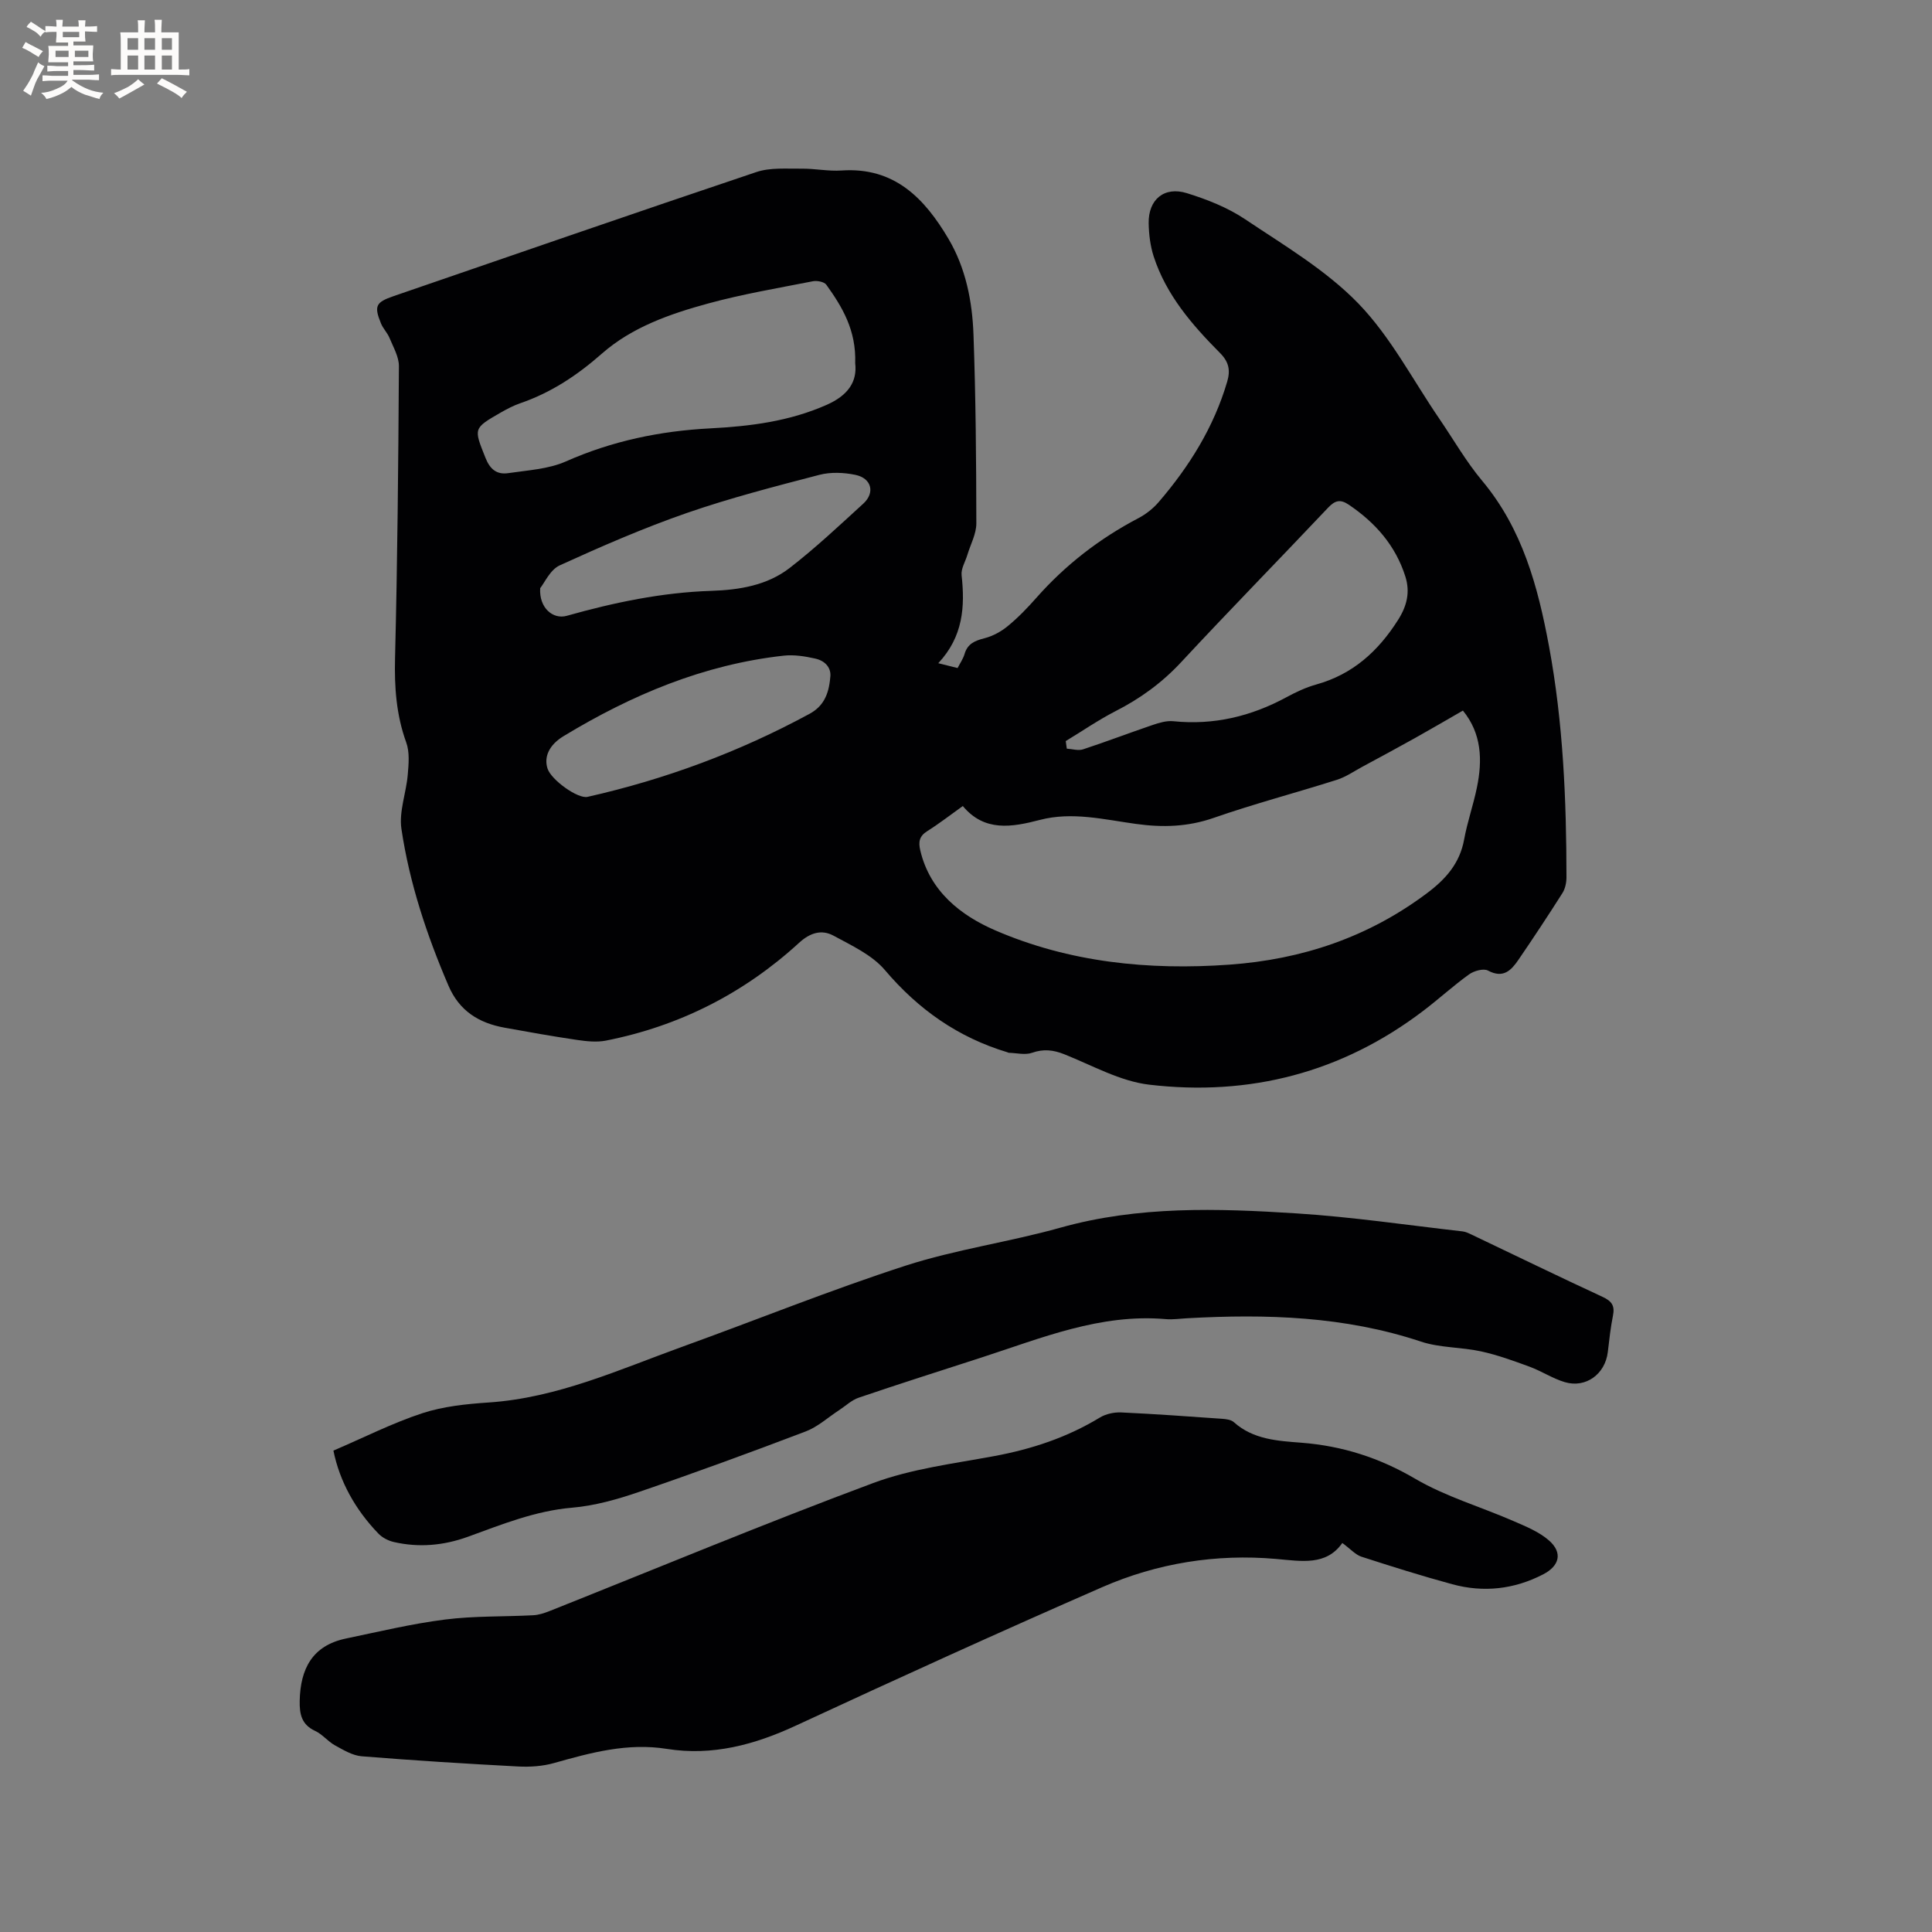 <svg enable-background="new 0 0 400 400" viewBox="0 0 400 400" xmlns="http://www.w3.org/2000/svg"><rect x="0" y="0" width="400" height="400" fill="#808080" stroke="none"/><g fill="#010103"><path d="m194.26 137.31c1.87.47 2.87.72 4 1 .52-1.02 1.15-1.91 1.44-2.9.62-2.14 2.13-2.76 4.13-3.27 1.73-.44 3.46-1.39 4.85-2.54 2.12-1.74 4.05-3.75 5.87-5.81 6.03-6.83 13.09-12.29 21.16-16.52 1.56-.82 3.04-1.99 4.19-3.33 6.34-7.38 11.41-15.5 14.18-24.93.7-2.38.33-4.11-1.51-5.95-5.77-5.81-11.13-12-13.72-19.99-.7-2.18-.99-4.57-1.03-6.86-.08-4.91 3.22-7.68 7.94-6.21 4.18 1.3 8.43 2.98 12.04 5.4 8.09 5.42 16.73 10.52 23.42 17.42s11.28 15.84 16.78 23.88c2.93 4.29 5.53 8.85 8.85 12.82 8.36 9.99 11.56 21.92 13.86 34.3 2.93 15.81 3.6 31.79 3.61 47.81 0 1.1-.26 2.37-.84 3.28-2.95 4.65-5.99 9.25-9.1 13.8-1.5 2.19-3.14 3.93-6.3 2.24-.93-.5-2.91.05-3.93.79-3.27 2.35-6.25 5.09-9.45 7.52-16.83 12.81-35.98 17.76-56.77 15.31-6.02-.71-11.77-3.98-17.56-6.29-2.29-.91-4.31-1.15-6.7-.31-1.43.5-3.19.04-4.8 0-.1 0-.2-.08-.3-.11-10.21-3.07-18.44-8.86-25.37-17.03-2.66-3.13-6.88-5.07-10.63-7.11-2.46-1.33-4.84-.62-7.13 1.48-11.42 10.46-24.8 17.25-40.01 20.25-1.9.37-3.98.14-5.93-.14-5.03-.74-10.03-1.63-15.04-2.54-5.3-.96-9.36-3.45-11.61-8.7-4.49-10.46-8.07-21.22-9.74-32.46-.53-3.59.99-7.45 1.31-11.2.19-2.23.42-4.69-.32-6.71-2.06-5.7-2.46-11.44-2.31-17.45.5-20.14.68-40.29.8-60.43.01-1.95-1.16-3.94-1.94-5.84-.43-1.06-1.32-1.93-1.76-2.99-1.49-3.63-1.1-4.41 2.6-5.68 25.03-8.6 50.03-17.27 75.11-25.69 2.89-.97 6.24-.66 9.39-.7 2.75-.03 5.52.57 8.25.38 10.94-.75 17.18 5.76 22.14 14.16 3.58 6.07 4.92 12.91 5.17 19.81.47 13.03.57 26.07.59 39.1 0 2.17-1.21 4.35-1.86 6.52-.42 1.4-1.34 2.86-1.19 4.2.71 6.51.34 12.69-4.83 18.22zm108.62 9.81c-3.48 2-6.76 3.92-10.07 5.77-3.56 1.99-7.16 3.92-10.75 5.86-1.74.94-3.41 2.11-5.27 2.7-8.47 2.69-17.08 4.95-25.47 7.87-5.39 1.88-10.59 2.03-16.15 1.26-6.56-.9-13.18-2.57-19.86-.83-5.83 1.52-11.5 2.51-15.97-2.87-2.67 1.91-4.93 3.67-7.35 5.19-1.64 1.03-1.88 2.18-1.46 3.98 1.99 8.51 8.44 13.5 15.48 16.55 15.38 6.66 31.81 8.32 48.54 7.12 15.06-1.08 28.75-5.69 40.9-14.8 3.87-2.9 6.78-6.17 7.68-11.1.66-3.63 1.91-7.16 2.65-10.78 1.17-5.67.99-11.17-2.9-15.92zm-125.82-71.92c.23-6.85-2.69-11.66-5.98-16.25-.44-.61-1.91-.89-2.78-.72-7.26 1.43-14.59 2.66-21.71 4.61-7.87 2.15-15.73 4.89-21.95 10.35-5.11 4.5-10.53 8.1-16.94 10.3-1.39.48-2.72 1.18-4 1.91-5.78 3.32-5.62 3.27-3.18 9.41.95 2.4 2.39 3.49 4.69 3.15 4.03-.6 8.33-.82 11.96-2.43 9.57-4.24 19.5-6.3 29.85-6.84 8.28-.43 16.38-1.44 24.13-4.87 4.46-1.97 6.36-4.82 5.91-8.62zm43.59 78.23c.07.52.15 1.05.22 1.57 1.13.07 2.37.47 3.37.14 4.82-1.58 9.56-3.4 14.37-5.03 1.37-.47 2.91-.93 4.31-.79 8.38.86 16.13-1.01 23.47-4.99 1.94-1.05 4-2.02 6.12-2.61 7.54-2.1 12.81-6.86 16.93-13.35 1.86-2.92 2.54-5.78 1.53-8.99-2.03-6.43-6.22-11.18-11.74-14.9-1.74-1.17-2.82-.88-4.25.62-10.11 10.7-20.42 21.22-30.44 32-3.97 4.27-8.48 7.54-13.63 10.16-3.55 1.83-6.85 4.11-10.26 6.17zm-108.81-31.66c-.26 4.09 2.65 6.52 5.49 5.73 9.8-2.76 19.71-4.84 29.94-5.17 5.78-.19 11.56-1.13 16.21-4.73 5.34-4.13 10.28-8.78 15.27-13.34 2.46-2.26 1.7-5.24-1.63-5.94-2.4-.5-5.12-.62-7.47-.01-9.21 2.4-18.45 4.78-27.43 7.89-8.96 3.11-17.69 6.91-26.33 10.85-1.99.91-3.15 3.62-4.05 4.72zm60.05 18.53c.29-1.88-.9-3.46-3.11-3.95-2.13-.48-4.4-.84-6.54-.6-16.53 1.83-31.47 8.12-45.56 16.66-2.94 1.78-4.13 4.26-3.31 6.74.76 2.31 6.25 6.29 8.28 5.83 16.09-3.63 31.42-9.31 45.94-17.18 2.82-1.53 3.99-3.92 4.3-7.5z"/><path d="m277.91 319.46c-3.33 4.76-8.46 3.76-13.7 3.3-12.46-1.09-24.61.87-36.02 5.85-21.24 9.28-42.34 18.89-63.37 28.64-8.59 3.99-17.34 6.34-26.75 4.84-8.14-1.3-15.71.77-23.37 2.93-2.37.67-4.98.84-7.45.71-10.79-.57-21.58-1.24-32.35-2.11-1.91-.15-3.81-1.31-5.56-2.27-1.47-.81-2.59-2.29-4.09-2.98-2.83-1.31-3.25-3.48-3.2-6.24.14-6.63 2.62-11.44 9.57-12.89 6.82-1.42 13.62-3.06 20.51-3.93 6.03-.77 12.18-.57 18.27-.89 1.12-.06 2.27-.43 3.33-.85 22.32-8.88 44.51-18.13 67.02-26.51 7.94-2.96 16.62-4.02 25.03-5.58 7.8-1.44 15.13-3.86 21.93-7.99 1.25-.76 2.97-1.13 4.44-1.06 6.98.32 13.96.83 20.93 1.32.81.06 1.81.19 2.37.69 4.02 3.61 9.08 3.88 13.99 4.26 8.48.66 16.14 3.11 23.58 7.47 6.32 3.7 13.56 5.8 20.33 8.75 2.58 1.12 5.35 2.24 7.4 4.06 2.83 2.52 2.11 5.23-1.25 6.97-6.01 3.11-12.34 3.81-18.82 2.05-6.33-1.72-12.59-3.69-18.83-5.71-1.21-.4-2.21-1.56-3.94-2.83z"/><path d="m69.03 300.33c6.35-2.72 12.21-5.7 18.38-7.73 4.36-1.43 9.13-1.92 13.75-2.23 14.23-.95 27-6.8 40.1-11.54 15.42-5.57 30.65-11.74 46.24-16.79 10.43-3.37 21.45-4.89 32.03-7.86 16.14-4.53 32.53-4.01 48.9-2.96 11.5.73 22.94 2.43 34.4 3.73.61.07 1.21.36 1.78.63 9.07 4.32 18.11 8.72 27.22 12.94 1.87.87 2.53 1.83 2.12 3.85-.5 2.49-.77 5.02-1.07 7.55-.54 4.57-4.55 7.54-8.93 6.23-2.5-.75-4.76-2.26-7.22-3.17-3.31-1.22-6.66-2.44-10.09-3.19-4.11-.9-8.52-.72-12.46-2.03-15.81-5.26-32.01-5.74-48.39-4.83-1.48.08-2.98.31-4.44.18-13.55-1.18-25.76 3.94-38.21 7.97-8.46 2.74-16.93 5.43-25.34 8.29-1.5.51-2.76 1.74-4.13 2.63-2.27 1.48-4.37 3.42-6.85 4.36-11.46 4.36-22.98 8.58-34.58 12.55-4.45 1.52-9.12 2.84-13.78 3.24-7.65.65-14.56 3.47-21.61 6.03-5.01 1.81-10.11 2.27-15.3 1.08-1.14-.26-2.38-.89-3.19-1.73-4.81-4.98-8.05-10.84-9.33-17.2z"/></g><path d="m6.8 9.5c.6.3 1.3.7 2.1 1.1-.4.4-.7.8-.9 1.2-.7-.4-1.3-.8-1.8-1.1s-1.1-.6-1.6-.8c.2-.4.5-.8.7-1.2.4.2.8.5 1.5.8zm.9 6.9c-.3.6-.5 1.1-.7 1.7s-.4 1.1-.6 1.7c-.6-.4-1.1-.7-1.6-1 .7-1 1.2-1.8 1.5-2.4.3-.5.6-1.1.8-1.7.3-.6.5-1.2.8-1.8.3.3.8.6 1.3.8-.7 1.3-1.2 2.2-1.5 2.7zm.1-11c.4.3 1 .7 1.7 1.1-.5.2-.8.6-1.1 1.1-.5-.6-1-1-1.4-1.2s-.9-.6-1.5-.8c.2-.4.5-.7.9-1.1.5.3.9.6 1.4.9zm10.5 13.1c1 .4 2 .6 3.1.7-.4.4-.7.8-.8 1.3-.9-.2-1.9-.6-3-.9-1-.4-2-.9-2.8-1.6-.5.4-1.1.9-1.9 1.3s-1.9.9-3.3 1.2c-.1-.3-.5-.8-1.1-1.3 1 0 2.1-.3 3.2-.8 1.2-.5 1.9-1 2.3-1.7h-3.2c-.4 0-1 0-2 .1v-1.2c1 0 1.7.1 2 .1h3.3v-1h-2.3c-.2 0-.9 0-2 .1v-1.2c1.2 0 1.9.1 2 .1h2.3v-.8h-4.1c0-.7.1-1.2.1-1.6 0-.5 0-1.1-.1-1.8h4.1v-.7h-2.5c0-.6.1-1.1.1-1.6v-.6h-.5c-.4 0-1 0-1.8.1v-1.3c1.2 0 1.9.1 2.1.1h.2c0-.3 0-.8-.1-1.4h1.4c0 .6-.1 1-.1 1.4h3.4c0-.4 0-.8-.1-1.3h1.5c0 .4-.1.9-.1 1.3.7 0 1.5 0 2.5-.1v1.2c-1 0-1.8-.1-2.5-.1v.6c0 .3 0 .8.1 1.5h-2.5v.8h4.1c0 .7-.1 1.3-.1 1.8s0 1 .1 1.5h-4.1v.8h1.4c.8 0 1.8 0 2.9-.1v1.2c-1 0-1.9-.1-2.8-.1h-1.5v1h3.2c.3 0 1 0 2.1-.1v1.2c-1.1 0-1.8-.1-2.1-.1h-3.4l-.1.1c1.4 1 2.4 1.5 3.4 1.9zm-4.1-6.7v-1.3h-2.7v1.3zm2.2-4.1v-1.1h-3.4v1.1zm1.9 4.1v-1.3h-2.8v1.3z" fill="#fcfbfa"/><path d="m37 6.7v2.3 5.4c1 0 1.8 0 2.2-.1v1.3c-.6 0-1.5-.1-2.5-.1h-11.9c-.7 0-1.3 0-1.8.1v-1.3c.5 0 1.1.1 2 .1v-5.2c0-1 0-1.8-.1-2.5h3.7c0-1.3 0-2.1-.1-2.5h1.5c0 .4-.1 1.3-.1 2.5h2.2c0-1.2 0-2.1-.1-2.6h1.5c0 .4-.1 1.3-.1 2.6zm-12.3 13.7c-.3-.4-.7-.8-1.1-1.1 1.1-.4 2.1-.9 2.9-1.3.8-.5 1.5-1 2.1-1.6.4.4.9.8 1.3 1.1-2.5 1.4-4.2 2.4-5.2 2.9zm3.9-10.1v-2.4h-2.2v2.4zm0 4.1v-2.9h-2.2v2.9zm3.5-4.1v-2.4h-2.2v2.4zm0 4.1v-2.9h-2.2v2.9zm.4 2.9 1-1.1c.6.3 1.4.7 2.5 1.3s2 1.1 2.7 1.5c-.4.4-.8.8-1.1 1.3-.8-.8-2.5-1.7-5.1-3zm3.1-7v-2.4h-2.1v2.4zm0 4.1v-2.9h-2.1v2.9z" fill="#fcfbfa"/></svg>